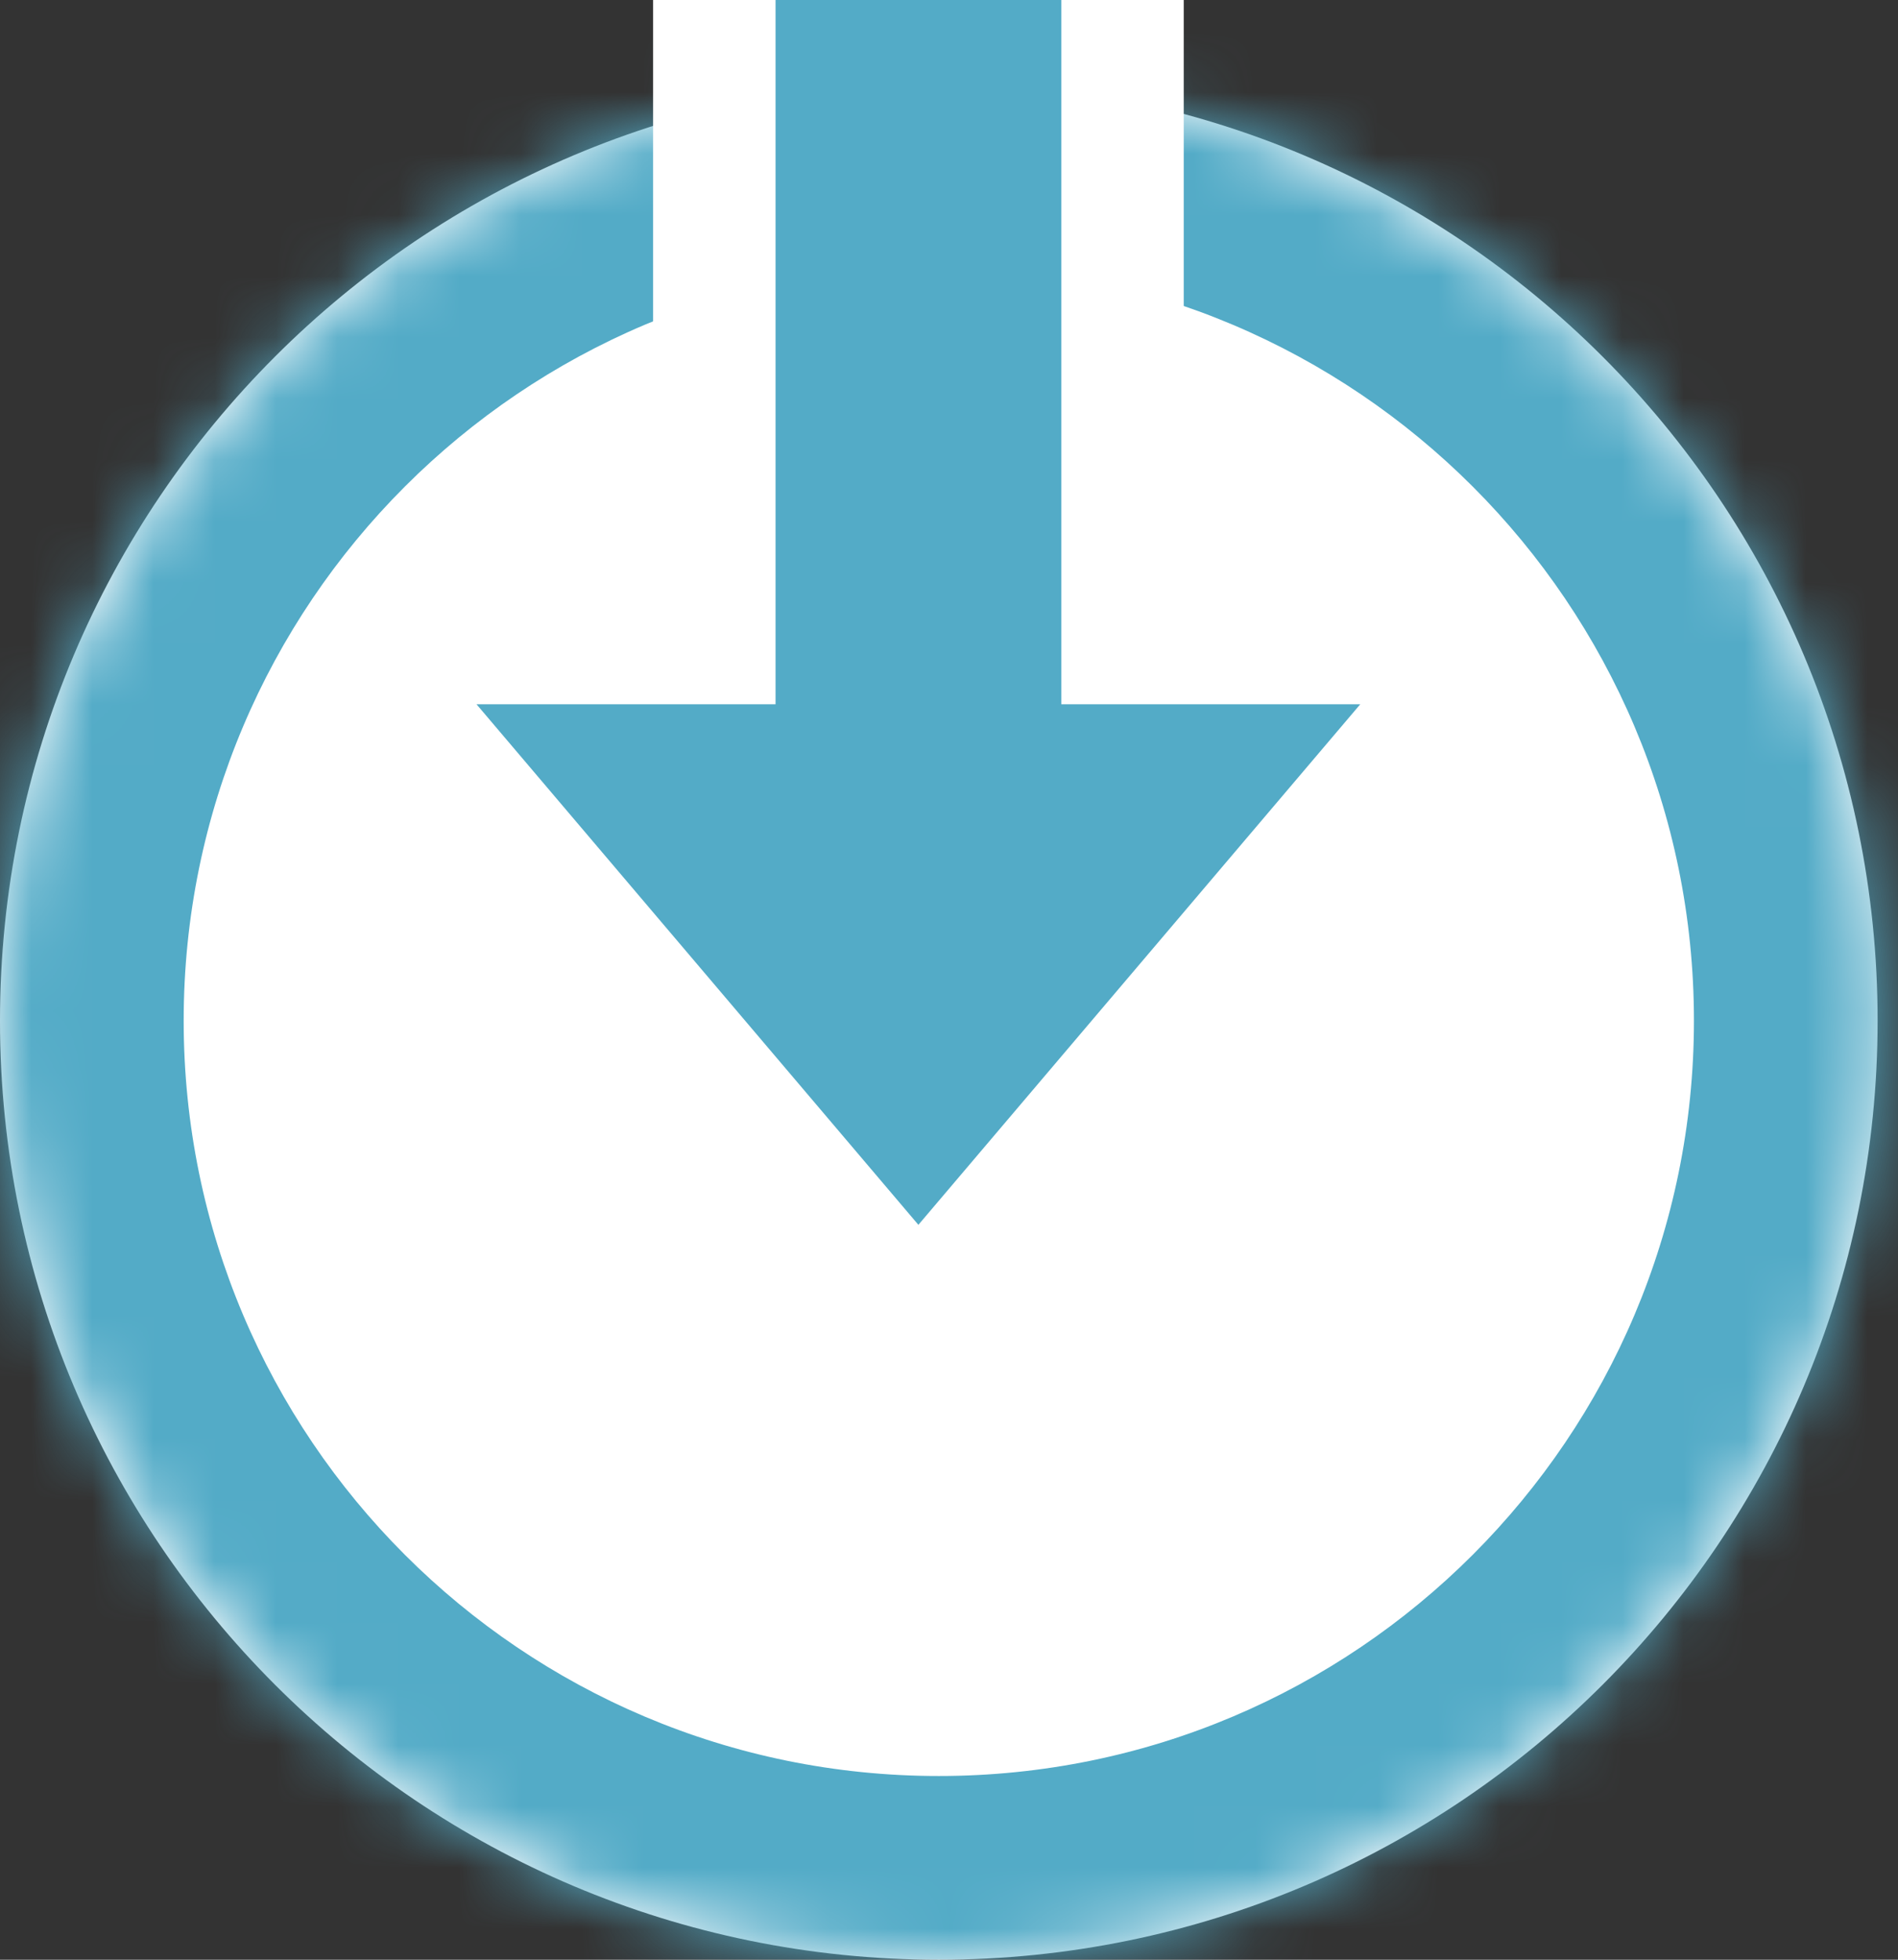 <svg width="31" height="32" viewBox="0 0 31 32" fill="none" xmlns="http://www.w3.org/2000/svg">
<rect x="0" y="0" width="31" height="32" fill="#333333" stroke="none"/>
<mask id="path-1-inside-1" fill="white">
<path d="M30.667 16.667C30.667 25.135 23.802 32 15.333 32C6.865 32 0 25.135 0 16.667C0 8.198 6.865 1.333 15.333 1.333C23.802 1.333 30.667 8.198 30.667 16.667Z"/>
</mask>
<path d="M30.667 16.667C30.667 25.135 23.802 32 15.333 32C6.865 32 0 25.135 0 16.667C0 8.198 6.865 1.333 15.333 1.333C23.802 1.333 30.667 8.198 30.667 16.667Z" fill="white"/>
<path d="M27.667 16.667C27.667 23.478 22.145 29 15.333 29V35C25.459 35 33.667 26.792 33.667 16.667H27.667ZM15.333 29C8.522 29 3 23.478 3 16.667H-3C-3 26.792 5.208 35 15.333 35V29ZM3 16.667C3 9.855 8.522 4.333 15.333 4.333V-1.667C5.208 -1.667 -3 6.541 -3 16.667H3ZM15.333 4.333C22.145 4.333 27.667 9.855 27.667 16.667H33.667C33.667 6.541 25.459 -1.667 15.333 -1.667V4.333Z" fill="#53ABC7" mask="url(#path-1-inside-1)"/>
<rect x="10.667" width="8.667" height="13.333" fill="white"/>
<path d="M15 20L7.783 11.5L22.217 11.5L15 20Z" fill="#53ABC7"/>
<rect x="12.667" y="4.57764e-05" width="4.667" height="13.333" fill="#53ABC7"/>
</svg>
